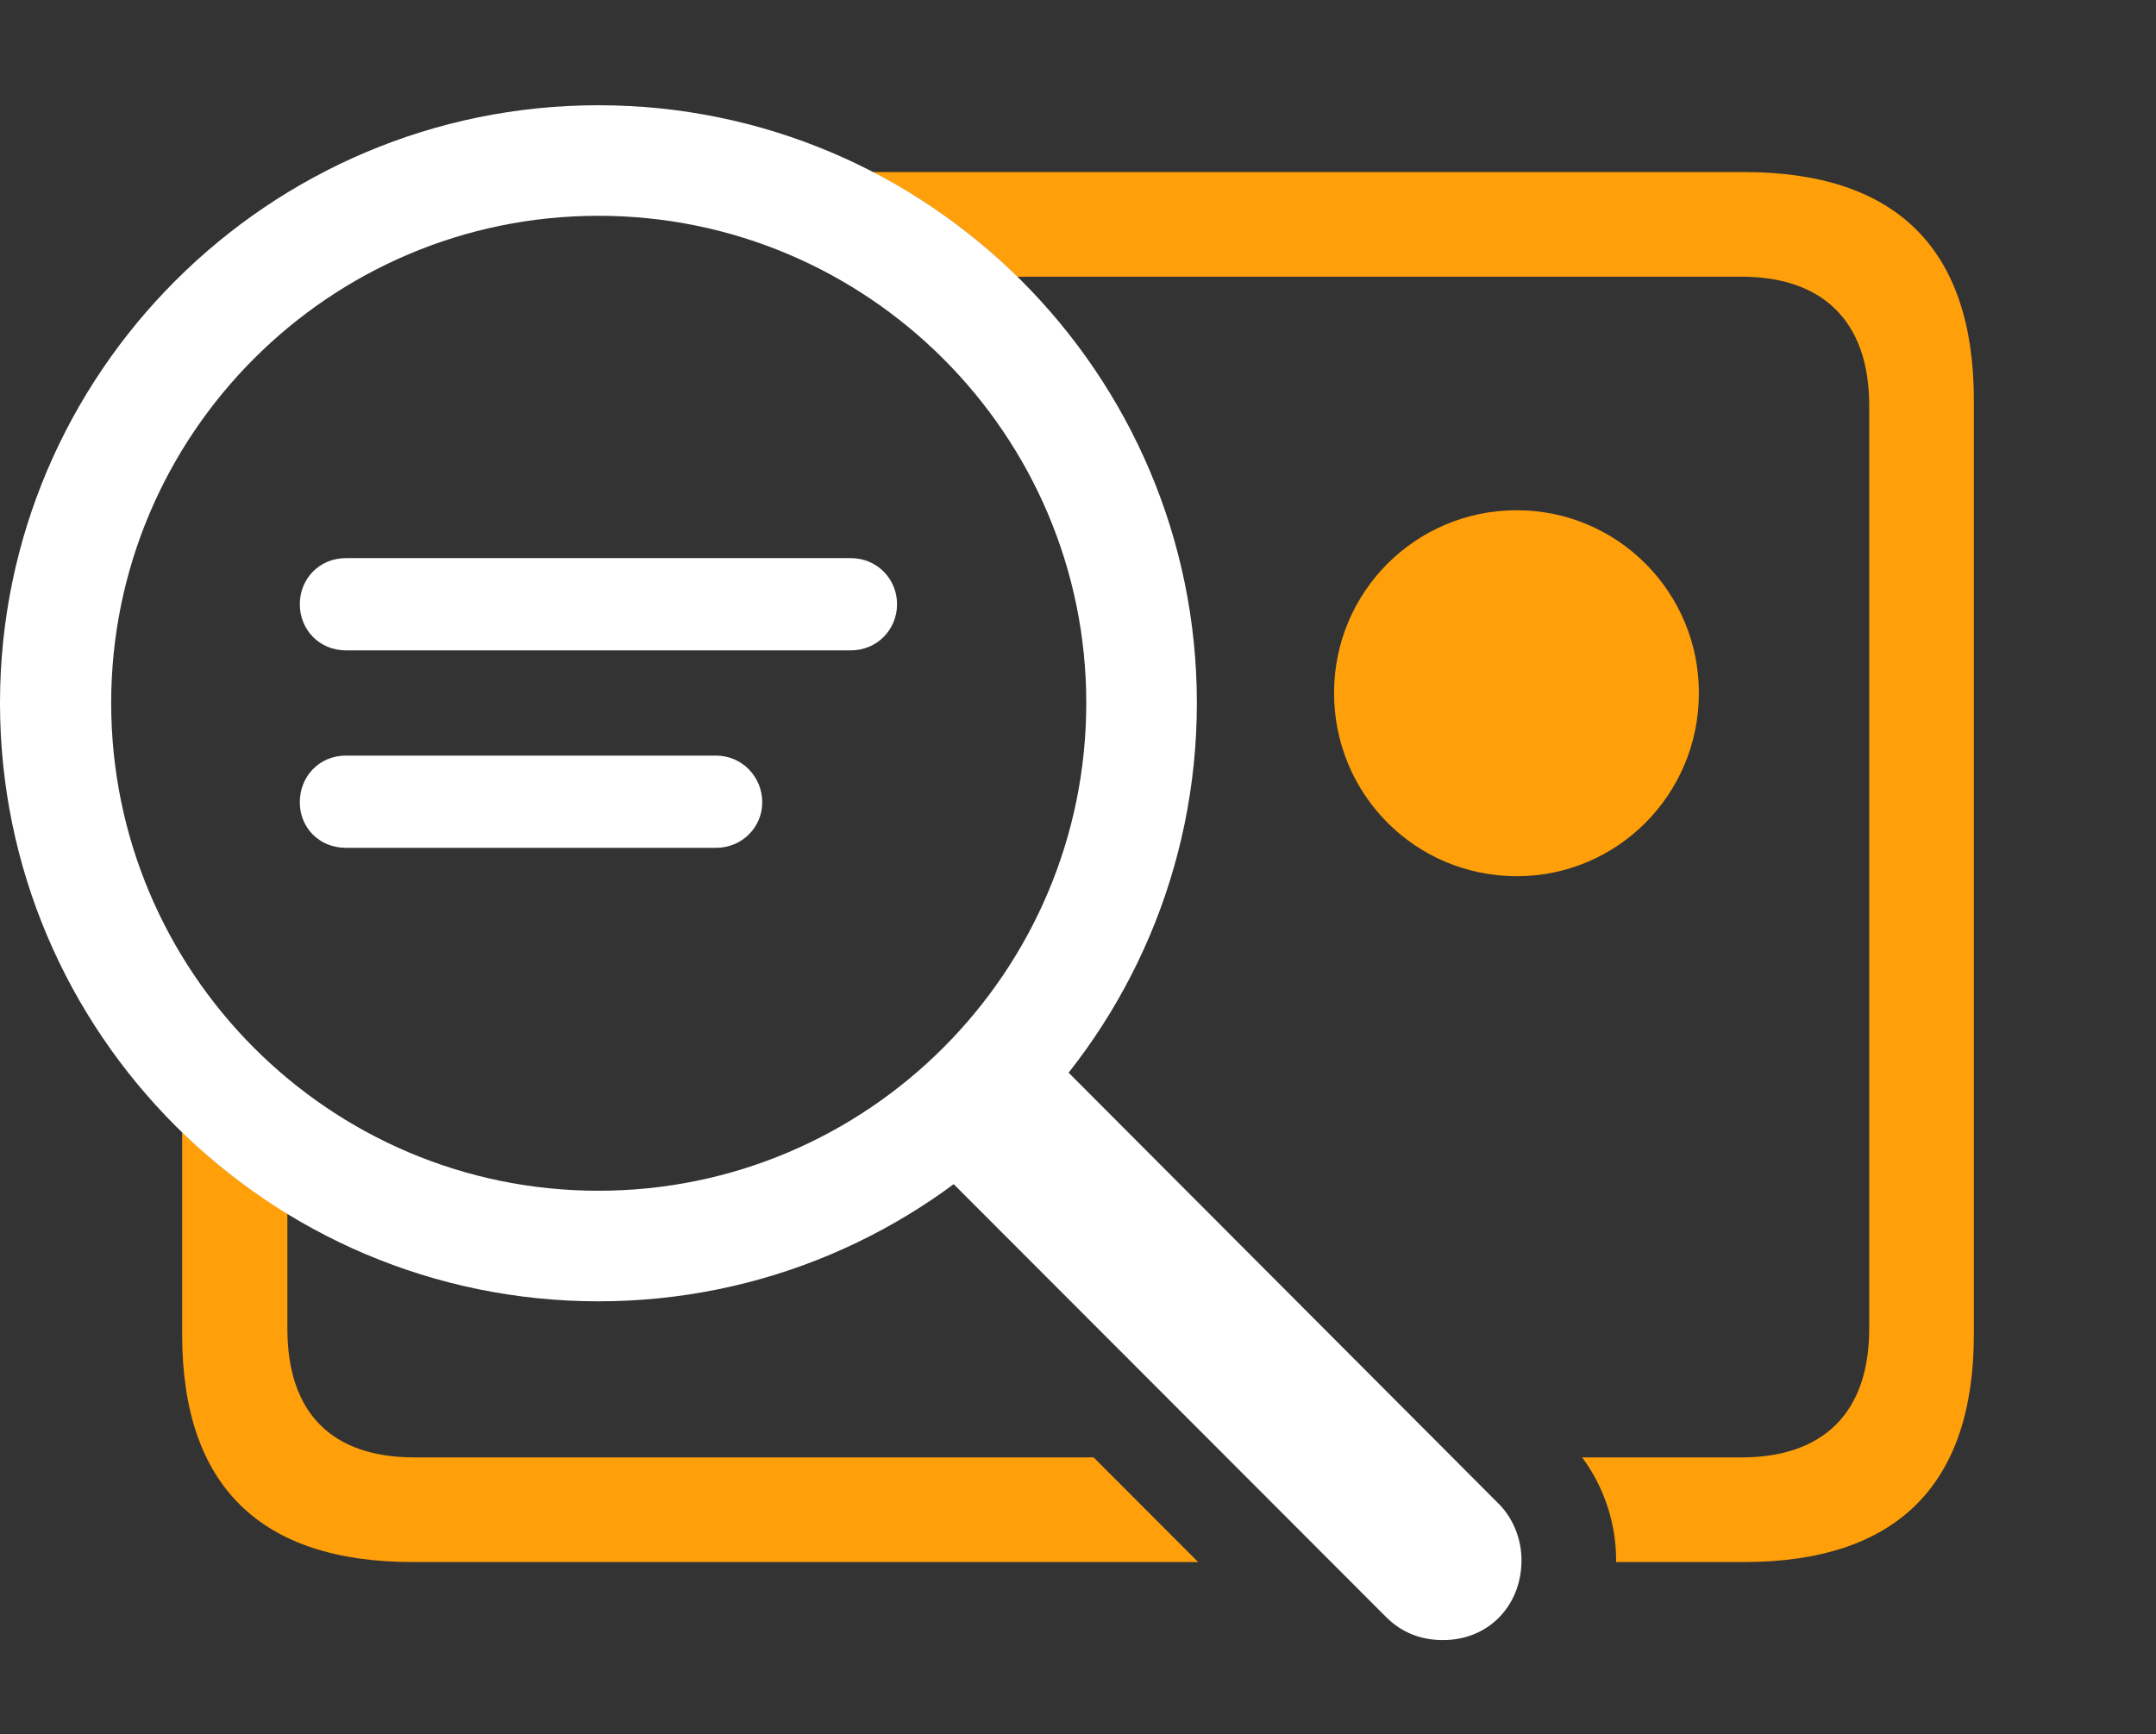 <?xml version="1.0" encoding="UTF-8"?>
<!--Generator: Apple Native CoreSVG 232.5-->
<!DOCTYPE svg
PUBLIC "-//W3C//DTD SVG 1.1//EN"
       "http://www.w3.org/Graphics/SVG/1.1/DTD/svg11.dtd">
<svg version="1.1" xmlns="http://www.w3.org/2000/svg" xmlns:xlink="http://www.w3.org/1999/xlink" width="178.027" height="143.213">
 <rect width="100%" height="100%" fill="#333333" stroke="none"/>
 <g>
  <rect height="143.213" opacity="0" width="178.027" x="0" y="0"/>
  <path d="M23.73 100.19L23.73 109.717C23.73 116.748 27.441 120.361 34.228 120.361L90.306 120.361L98.938 129.004L34.082 129.004C21.484 129.004 15.039 122.705 15.039 110.205L15.039 93.48C17.647 96.053 20.558 98.316 23.73 100.19ZM162.988 33.057L162.988 110.205C162.988 122.607 156.641 129.004 143.994 129.004L133.44 129.004C133.447 128.956 133.447 128.907 133.447 128.857C133.447 125.732 132.421 122.767 130.642 120.361L143.799 120.361C150.488 120.361 154.346 116.748 154.346 109.717L154.346 33.496C154.346 26.514 150.488 22.852 143.799 22.852L83.982 22.852C80.477 19.387 76.445 16.457 72.007 14.209L143.994 14.209C156.641 14.209 162.988 20.605 162.988 33.057Z" fill="#ff9f0a"/>
  <path d="M140.283 57.227C140.283 65.625 133.545 72.363 125.244 72.363C116.895 72.363 110.156 65.625 110.156 57.227C110.156 48.877 116.895 42.139 125.244 42.139C133.545 42.139 140.283 48.877 140.283 57.227Z" fill="#ff9f0a"/>
  <path d="M49.414 107.471C76.66 107.471 98.828 85.303 98.828 58.057C98.828 30.859 76.66 8.691 49.414 8.691C22.168 8.691 0 30.859 0 58.057C0 85.303 22.168 107.471 49.414 107.471ZM49.414 98.34C27.197 98.34 9.18 80.273 9.18 58.057C9.18 35.889 27.197 17.822 49.414 17.822C71.631 17.822 89.697 35.889 89.697 58.057C89.697 80.273 71.631 98.34 49.414 98.34ZM84.863 85.205L75.342 94.385L114.453 133.545C115.771 134.863 117.383 135.449 119.141 135.449C122.998 135.449 125.635 132.52 125.635 128.857C125.635 127.1 124.951 125.439 123.828 124.268Z" fill="#ffffff"/>
  <path d="M28.564 53.711L70.264 53.711C72.412 53.711 74.072 52.002 74.072 49.902C74.072 47.803 72.412 46.094 70.264 46.094L28.564 46.094C26.367 46.094 24.756 47.803 24.756 49.902C24.756 52.002 26.367 53.711 28.564 53.711ZM28.564 70.019L59.131 70.019C61.23 70.019 62.94 68.359 62.94 66.26C62.94 64.111 61.23 62.402 59.131 62.402L28.564 62.402C26.367 62.402 24.756 64.111 24.756 66.26C24.756 68.359 26.367 70.019 28.564 70.019Z" fill="#ffffff"/>
 </g>
</svg>
